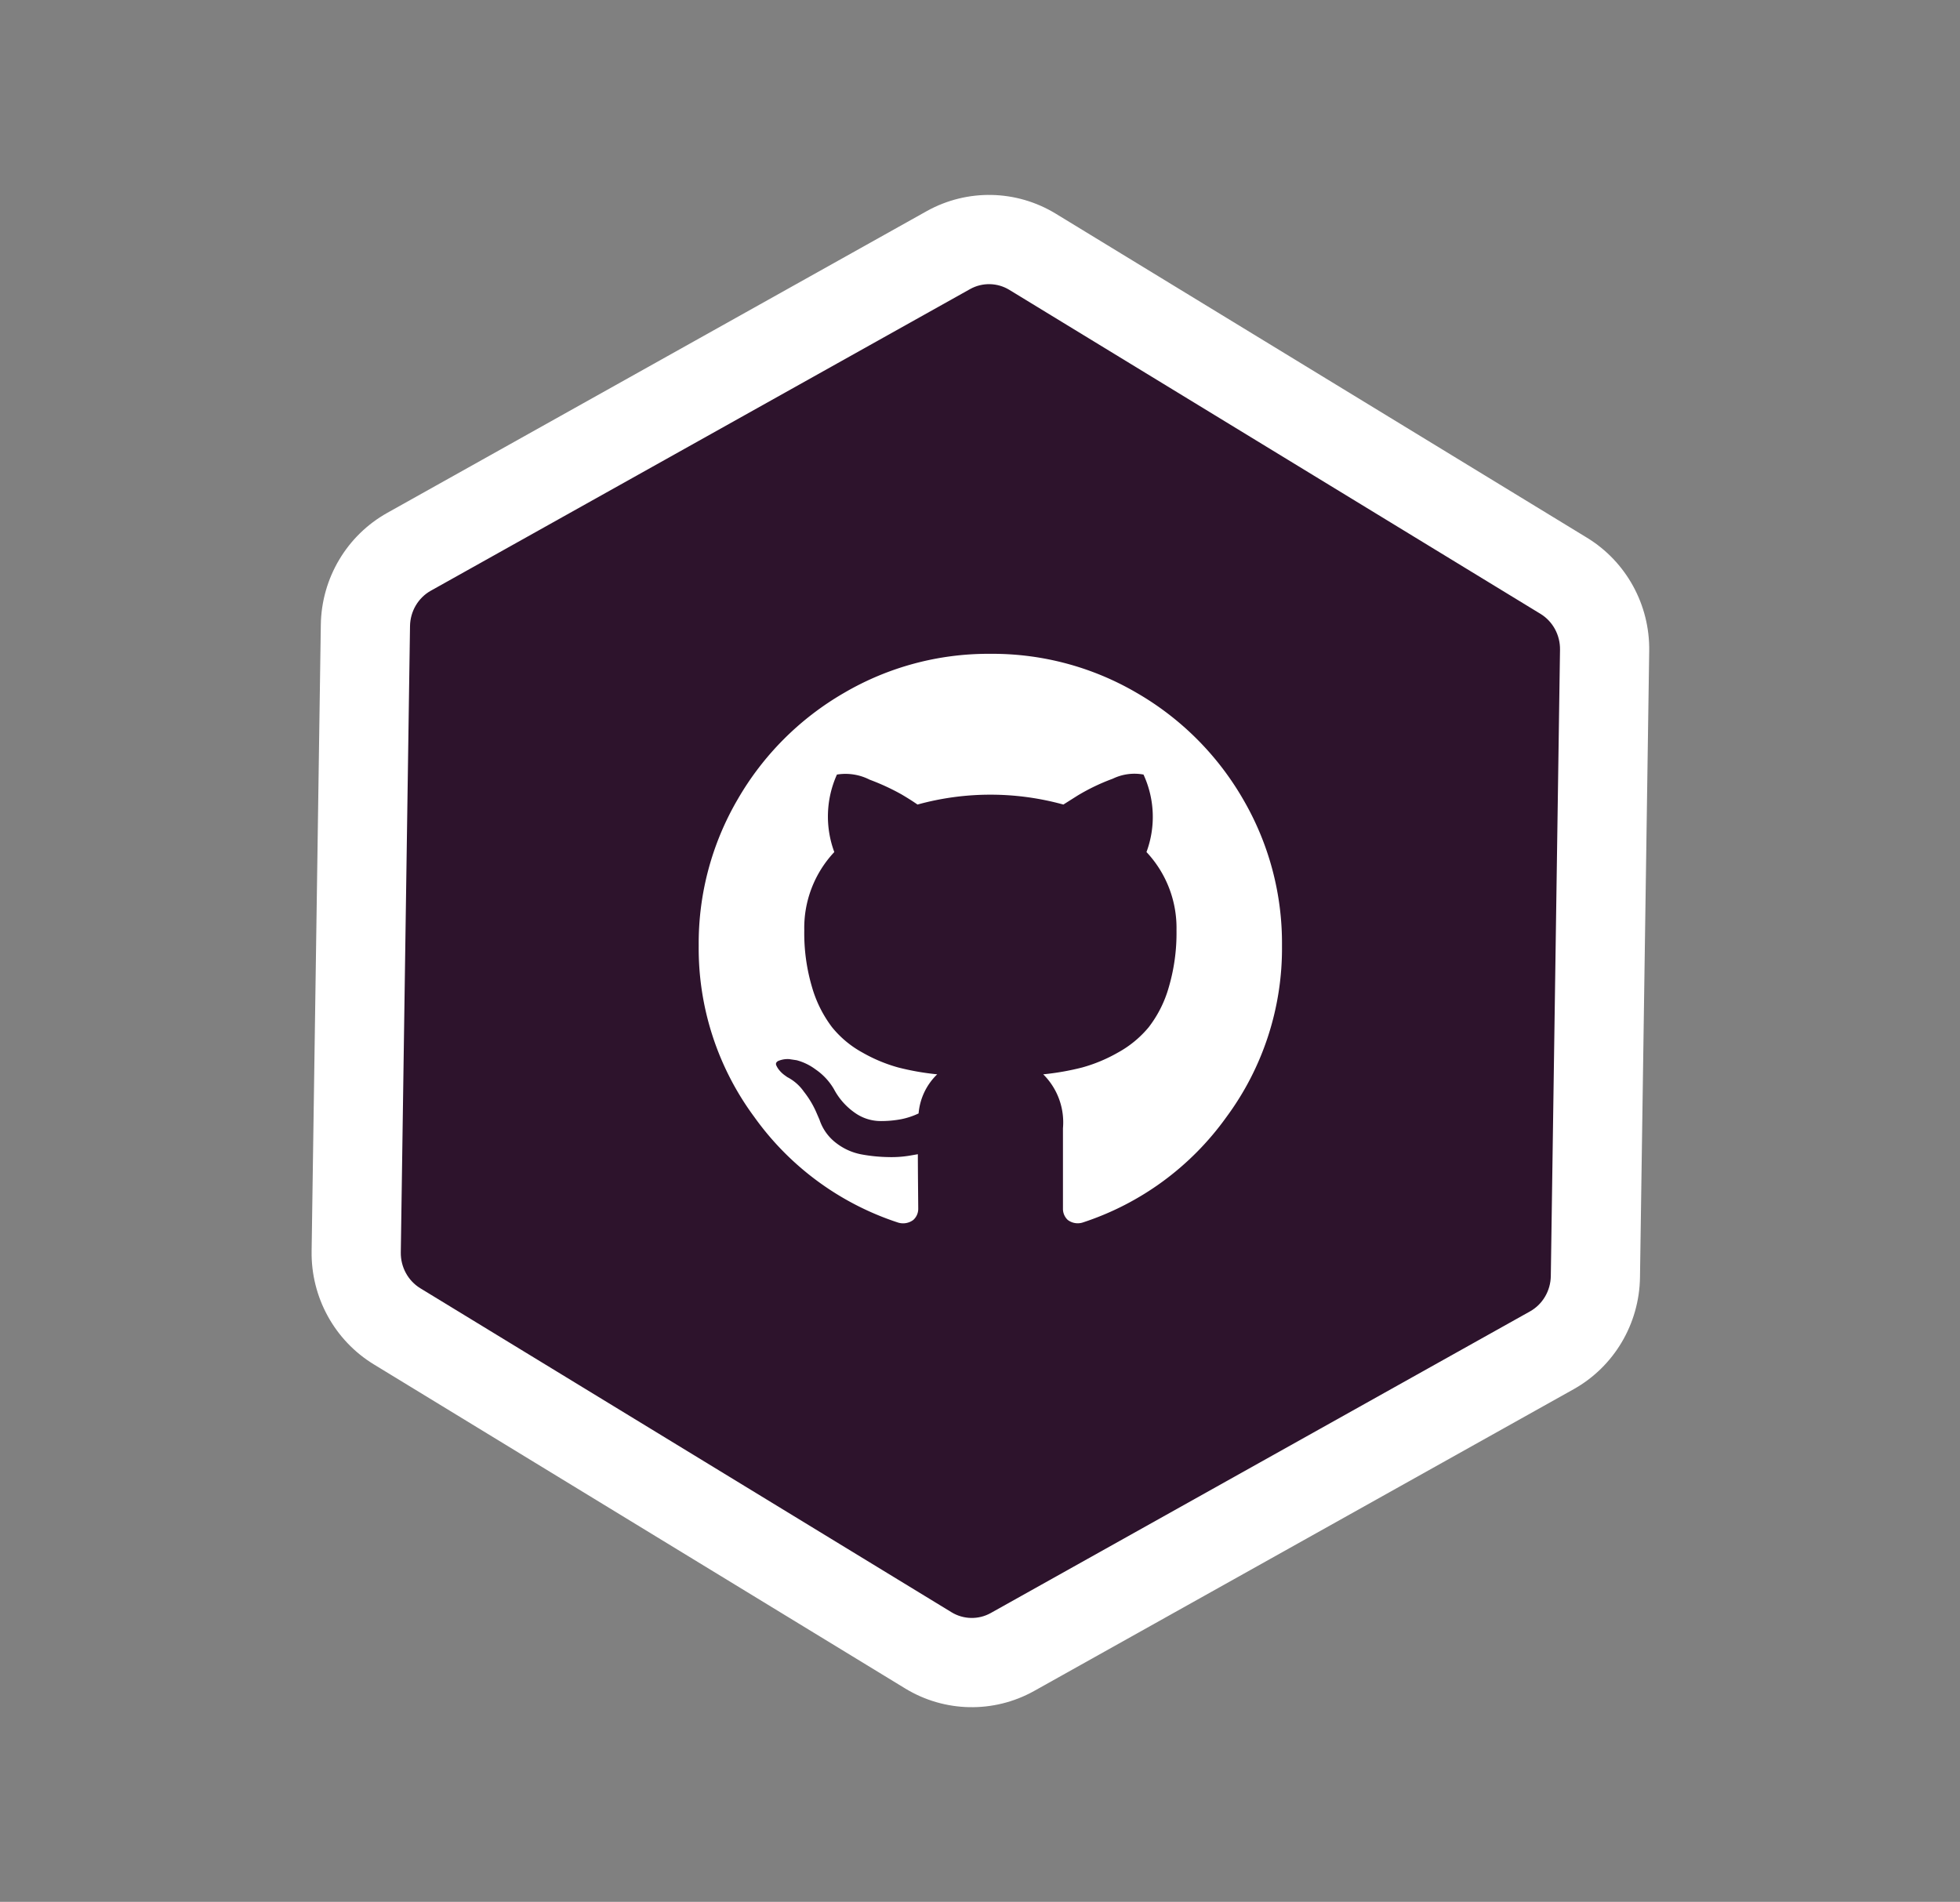 <svg xmlns="http://www.w3.org/2000/svg" width="65.942" height="63.985" viewBox="0 0 65.942 63.985">
  <rect x="0" y="0" width="65.942" height="63.985" fill="#808080" stroke="none"/>
  <g id="icon-github" transform="translate(-133.166 -569.338)">
    <g id="Caminho_5128" data-name="Caminho 5128" transform="matrix(0.875, -0.485, 0.485, 0.875, 133.166, 593.723)" fill="#2d132c">
      <path d="M 14.655 43.778 C 13.648 43.778 12.713 43.234 12.216 42.358 L 1.872 24.165 C 1.373 23.287 1.378 22.192 1.886 21.307 L 12.369 3.034 C 12.881 2.141 13.832 1.584 14.85 1.58 L 35.631 1.5 L 35.642 1.5 C 36.649 1.5 37.584 2.044 38.082 2.92 L 48.425 21.113 C 48.924 21.991 48.919 23.086 48.411 23.971 L 37.928 42.244 C 37.416 43.137 36.465 43.694 35.447 43.698 L 14.666 43.778 L 14.655 43.778 Z" stroke="none"/>
      <path d="M 35.642 3 L 35.637 3 L 14.856 3.08 C 14.371 3.082 13.917 3.35 13.67 3.78 L 3.187 22.053 C 2.942 22.48 2.938 23.005 3.176 23.424 L 13.52 41.617 C 13.751 42.024 14.186 42.278 14.655 42.278 L 14.66 42.278 L 35.441 42.198 C 35.926 42.196 36.38 41.928 36.627 41.498 L 47.11 23.224 C 47.355 22.798 47.359 22.273 47.121 21.854 L 36.778 3.661 C 36.546 3.253 36.111 3 35.642 3 M 35.642 -3.814697265625e-06 C 37.192 -3.814697265625e-06 38.619 0.83 39.386 2.178 L 49.729 20.371 C 50.492 21.714 50.486 23.369 49.712 24.717 L 39.229 42.99 C 38.449 44.35 37.009 45.192 35.453 45.198 L 14.671 45.278 C 14.666 45.278 14.66 45.278 14.655 45.278 C 13.105 45.278 11.678 44.448 10.912 43.099 L 0.568 24.906 C -0.195 23.564 -0.189 21.909 0.585 20.561 L 11.068 2.287 C 11.848 0.928 13.288 0.086 14.845 0.08 L 35.626 2.6702880859375e-05 C 35.631 7.62939453125e-06 35.637 -3.814697265625e-06 35.642 -3.814697265625e-06 Z" stroke="none" fill="#fff"/>
    </g>
    <g id="github-logo" transform="translate(156.673 585.97)">
      <path id="Caminho_5106" data-name="Caminho 5106" d="M18.313,10.253a9.772,9.772,0,0,0-3.572-3.572A9.6,9.6,0,0,0,9.815,5.365,9.6,9.6,0,0,0,4.888,6.681a9.771,9.771,0,0,0-3.572,3.572A9.6,9.6,0,0,0,0,15.179a9.538,9.538,0,0,0,1.872,5.77A9.612,9.612,0,0,0,6.709,24.5a.572.572,0,0,0,.511-.089.5.5,0,0,0,.166-.383q0-.038-.006-.69T7.373,22.2l-.294.051a3.75,3.75,0,0,1-.709.045,5.4,5.4,0,0,1-.888-.089,1.985,1.985,0,0,1-.856-.383,1.621,1.621,0,0,1-.562-.786l-.128-.294a3.193,3.193,0,0,0-.4-.652,1.542,1.542,0,0,0-.556-.486l-.089-.064a.938.938,0,0,1-.166-.153.7.7,0,0,1-.115-.179q-.038-.09.064-.147A.829.829,0,0,1,3.041,19l.255.038a1.865,1.865,0,0,1,.633.307,2.063,2.063,0,0,1,.62.664,2.253,2.253,0,0,0,.709.8,1.5,1.5,0,0,0,.837.275,3.634,3.634,0,0,0,.728-.064,2.542,2.542,0,0,0,.575-.192,2.071,2.071,0,0,1,.626-1.316,8.75,8.75,0,0,1-1.31-.23,5.216,5.216,0,0,1-1.2-.5,3.44,3.44,0,0,1-1.029-.856,4.115,4.115,0,0,1-.671-1.342,6.381,6.381,0,0,1-.262-1.917,3.727,3.727,0,0,1,1.01-2.633,3.435,3.435,0,0,1,.089-2.607,1.791,1.791,0,0,1,1.1.172,7.684,7.684,0,0,1,1.067.492q.339.2.543.345a9.229,9.229,0,0,1,4.908,0l.486-.307a6.878,6.878,0,0,1,1.175-.562,1.675,1.675,0,0,1,1.035-.14,3.4,3.4,0,0,1,.1,2.607,3.728,3.728,0,0,1,1.01,2.633,6.452,6.452,0,0,1-.262,1.923,3.955,3.955,0,0,1-.677,1.342,3.573,3.573,0,0,1-1.035.85,5.225,5.225,0,0,1-1.2.5,8.741,8.741,0,0,1-1.31.23,2.276,2.276,0,0,1,.664,1.815v2.7a.509.509,0,0,0,.16.383.555.555,0,0,0,.5.089,9.611,9.611,0,0,0,4.837-3.546,9.54,9.54,0,0,0,1.872-5.77A9.608,9.608,0,0,0,18.313,10.253Z" transform="translate(0 0)" fill="#fff"/>
    </g>
  </g>
</svg>
